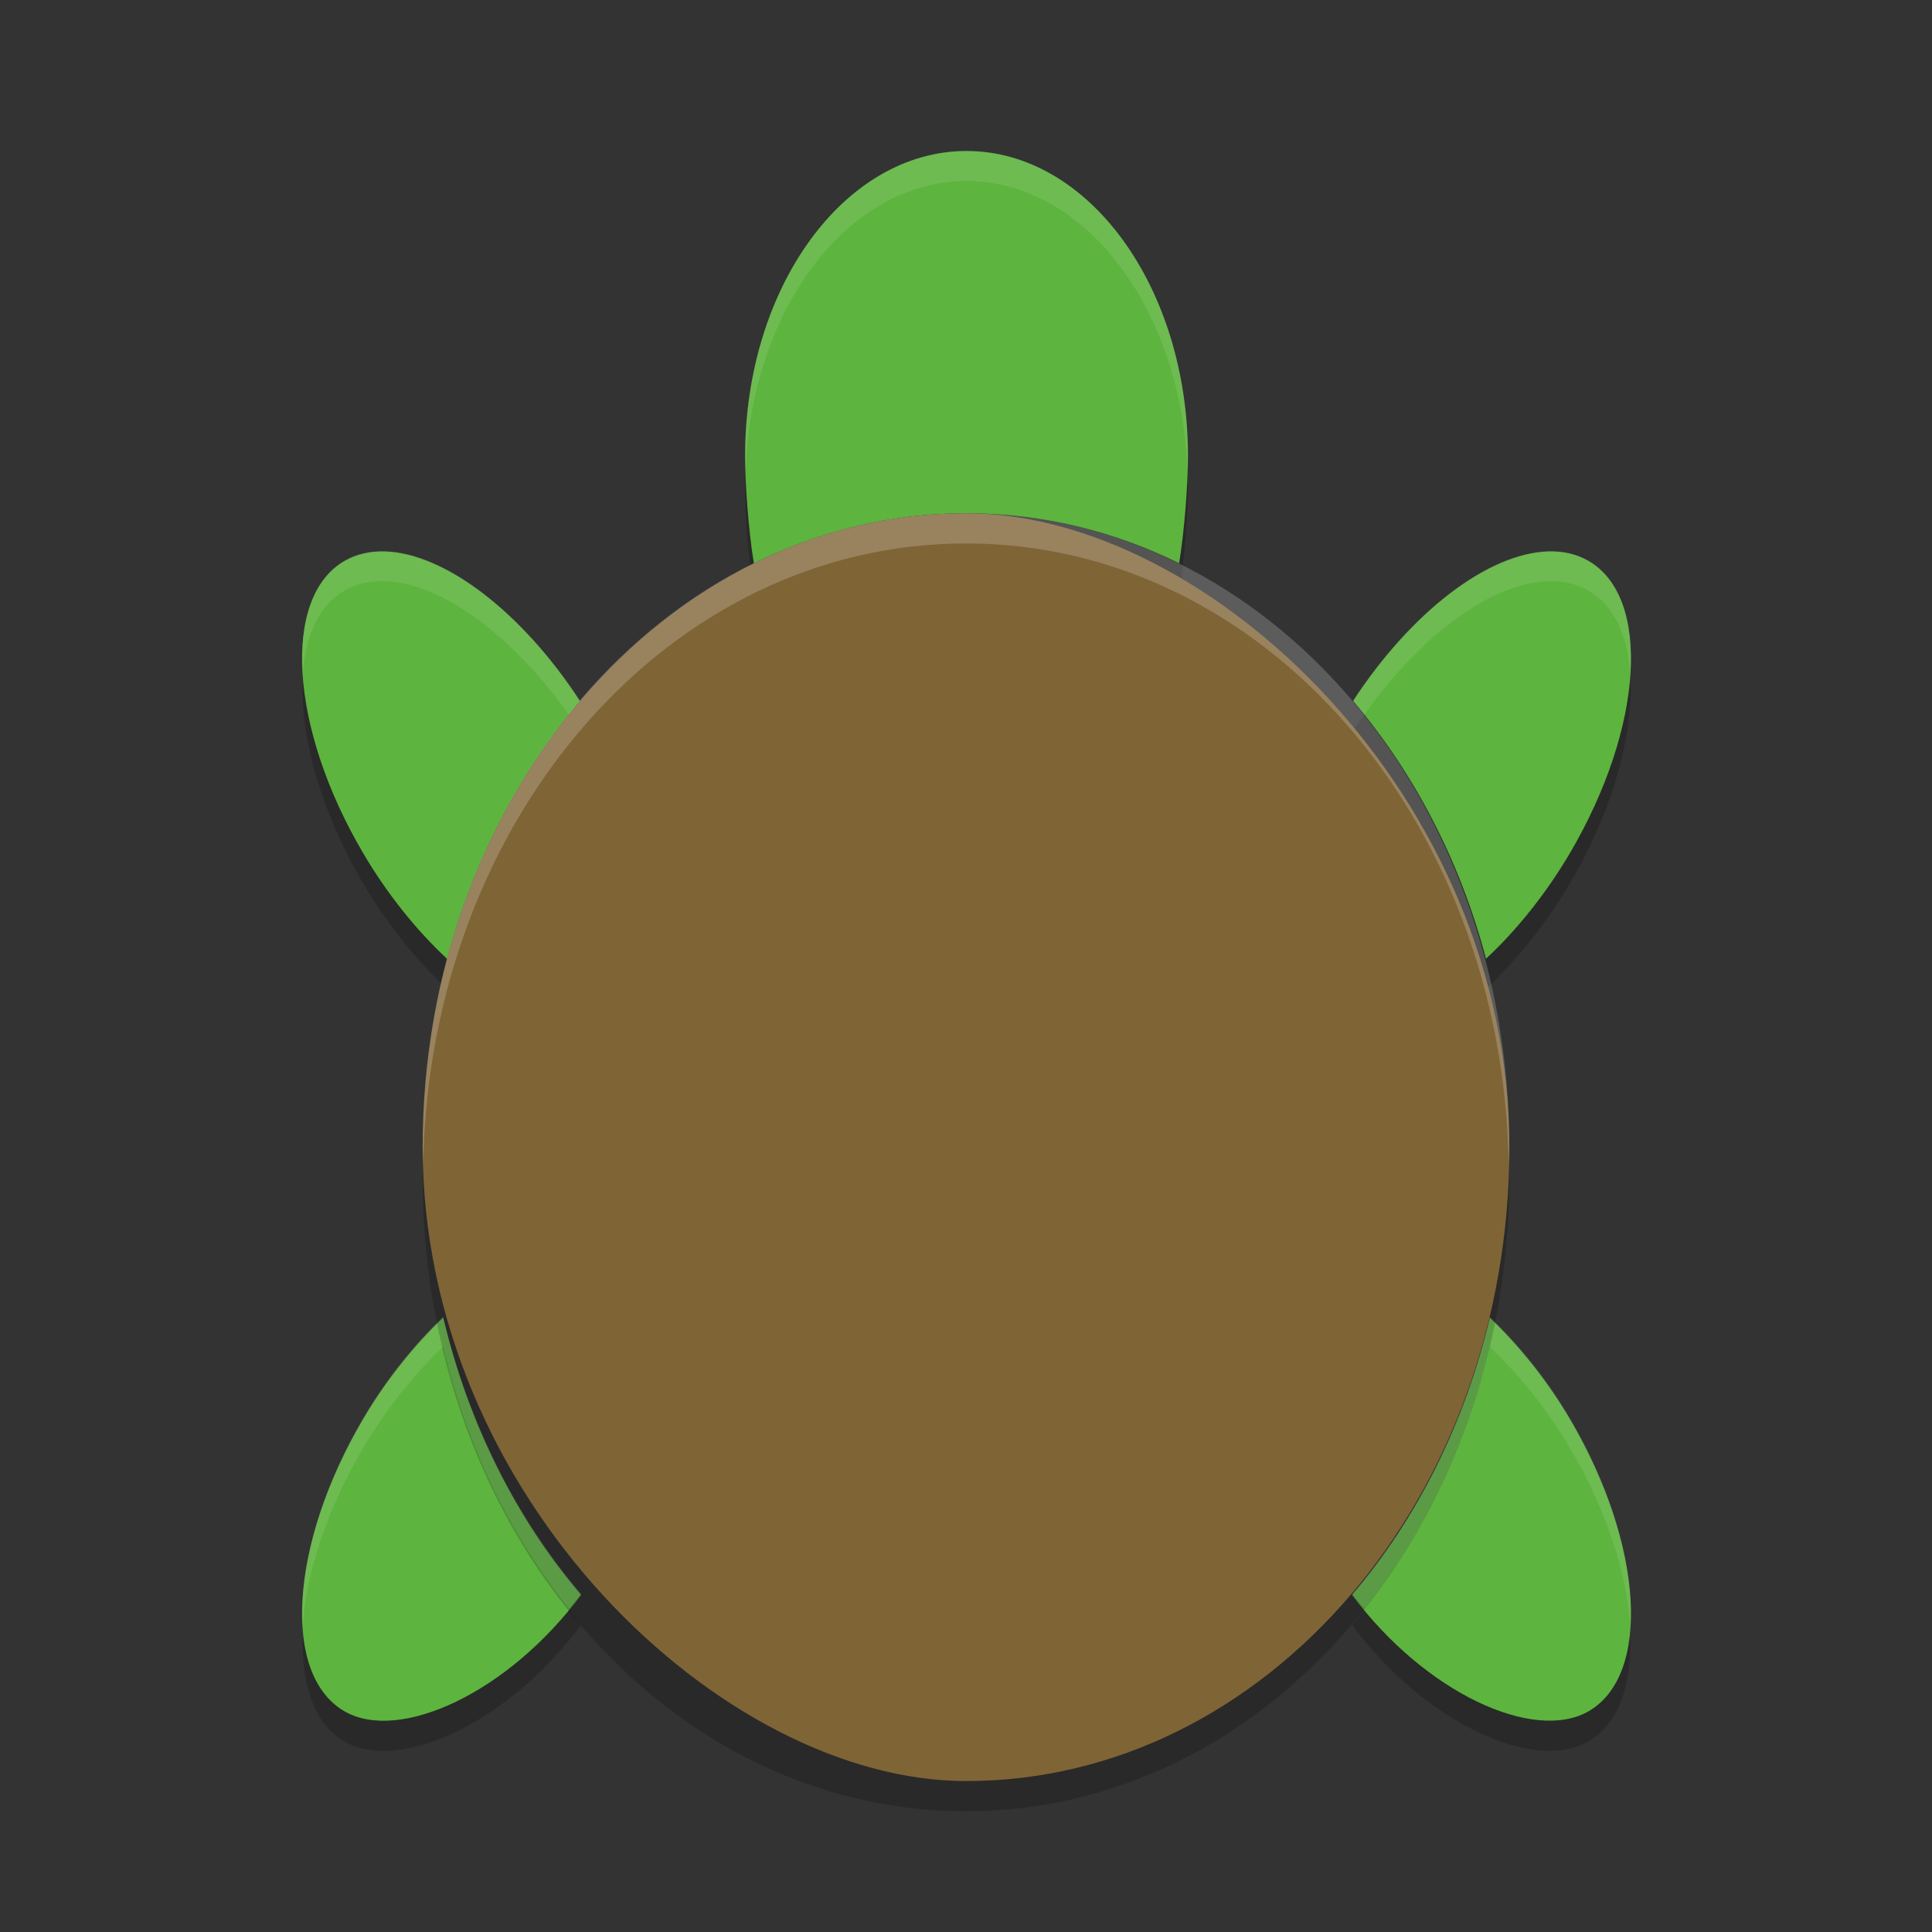 <?xml version="1.0" encoding="UTF-8" standalone="no"?>
<svg xmlns="http://www.w3.org/2000/svg" height="64" width="64" version="1">
 <rect width="100%" height="100%" fill="#333333" stroke="none"/>
 <g transform="matrix(1.467,0,0,1.444,-3.201,-1.221)">
  <path style="opacity:0.2" d="m 12.361,7.668 c -0.007,0.13 -0.027,0.254 -0.027,0.387 0.001,0.458 0.055,1.222 0.145,1.773 C 13.559,9.295 14.749,9 16,9 c 1.25,0 2.439,0.295 3.52,0.828 0.09,-0.551 0.145,-1.315 0.146,-1.773 0,-0.132 -0.02,-0.257 -0.027,-0.387 C 19.615,8.059 19.577,8.475 19.52,8.828 18.439,8.295 17.25,8 16,8 14.749,8 13.559,8.295 12.479,8.828 12.421,8.475 12.385,8.059 12.361,7.668 Z m -7.316,3.254 c -0.155,0.969 0.17,2.35 0.961,3.699 0.397,0.677 0.88,1.28 1.395,1.76 0.432,-1.632 1.197,-3.09 2.199,-4.272 C 9.482,11.93 9.36,11.758 9.234,11.594 8.417,12.683 7.776,13.96 7.4,15.381 6.886,14.901 6.403,14.298 6.006,13.621 5.458,12.687 5.144,11.741 5.045,10.922 Z m 21.91,0 c -0.099,0.819 -0.413,1.765 -0.961,2.699 -0.397,0.676 -0.88,1.279 -1.394,1.758 -0.376,-1.42 -1.017,-2.696 -1.834,-3.785 -0.126,0.164 -0.248,0.336 -0.366,0.515 1.002,1.182 1.768,2.639 2.2,4.27 0.514,-0.479 0.997,-1.082 1.394,-1.758 0.791,-1.349 1.116,-2.73 0.961,-3.699 z M 9.223,26.389 C 8.042,27.693 6.52,28.309 5.709,27.848 5.342,27.639 5.128,27.23 5.045,26.711 4.925,27.71 5.131,28.519 5.709,28.848 6.614,29.362 8.406,28.544 9.619,26.916 9.478,26.75 9.354,26.565 9.223,26.389 Z m 13.556,0 c -0.131,0.176 -0.255,0.361 -0.396,0.527 1.212,1.626 3.003,2.443 3.908,1.932 0.578,-0.329 0.785,-1.138 0.664,-2.137 -0.083,0.519 -0.297,0.928 -0.664,1.137 -0.811,0.458 -2.332,-0.157 -3.512,-1.459 z" transform="matrix(1.364,0,0,1.385,2.183,0.846)"/>
 </g>
 <g transform="matrix(1.467,0,0,1.444,-3.201,-2.219)">
  <path style="fill:#5db43e" transform="matrix(1.364,0,0,1.385,2.183,0.846)" d="m 16,3 c -2.025,0 -3.666,2.263 -3.666,5.055 0.001,0.458 0.055,1.222 0.145,1.773 C 13.559,9.295 14.749,9 16,9 17.25,9 18.439,9.295 19.52,9.828 19.61,9.277 19.665,8.513 19.666,8.055 19.666,5.263 18.025,3 16,3 Z M 6.371,9.633 C 6.123,9.626 5.9,9.678 5.709,9.787 4.657,10.386 4.791,12.549 6.006,14.621 c 0.397,0.677 0.88,1.28 1.395,1.76 0.432,-1.632 1.197,-3.09 2.199,-4.272 C 8.644,10.643 7.37,9.664 6.371,9.633 Z m 19.258,0 c -0.999,0.031 -2.273,1.01 -3.229,2.476 1.002,1.182 1.768,2.639 2.2,4.27 0.514,-0.479 0.997,-1.082 1.394,-1.758 1.215,-2.072 1.349,-4.235 0.297,-4.834 -0.191,-0.109 -0.414,-0.162 -0.662,-0.154 z m -18.293,12.689 c -0.49,0.47 -0.951,1.044 -1.33,1.69 -1.215,2.072 -1.349,4.237 -0.297,4.836 0.905,0.514 2.697,-0.304 3.91,-1.932 -1.072,-1.256 -1.865,-2.832 -2.283,-4.594 z m 17.328,0.004 c -0.418,1.76 -1.21,3.335 -2.281,4.59 1.212,1.626 3.003,2.443 3.908,1.932 1.052,-0.599 0.918,-2.764 -0.297,-4.836 -0.379,-0.646 -0.84,-1.217 -1.33,-1.686 z"/>
 </g>
 <path style="opacity:0.2" d="m 14.043,38.001 c -0.013,0.334 -0.043,0.662 -0.043,1 C 14,50.634 22.027,60 31.999,60 c 9.972,0 17.999,-9.366 17.999,-20.999 0,-0.338 -0.03,-0.666 -0.042,-1 -0.448,11.161 -8.276,19.999 -17.957,19.999 -9.682,0 -17.509,-8.838 -17.956,-19.999 z"/>
 <rect style="fill:#7f6436" transform="matrix(0,-1,-1,0,0,0)" rx="20.999" ry="17.999" height="35.998" width="41.998" y="-50" x="-59"/>
 <path style="opacity:0.2;fill:#ffffff" d="M 31.998 17.002 C 22.027 17.002 14 26.368 14 38.002 C 14 38.17 14.012 38.335 14.021 38.5 C 14.25 27.102 22.171 18.002 31.998 18.002 C 41.825 18.002 49.748 27.102 49.977 38.5 C 49.986 38.335 49.998 38.17 49.998 38.002 C 49.998 26.368 41.97 17.002 31.998 17.002 z"/>
 <g transform="matrix(1.467,0,0,1.444,-3.201,-2.219)" style="fill:#ffffff;fill-opacity:1;opacity:0.1">
  <path style="fill:#ffffff;fill-opacity:1" d="M 32 5.002 C 27.95 5.002 24.668 9.527 24.668 15.111 C 24.668 15.229 24.684 15.413 24.688 15.549 C 24.9 10.227 28.087 6.002 32 6.002 C 35.914 6.002 39.101 10.231 39.311 15.557 C 39.314 15.418 39.332 15.231 39.332 15.111 C 39.332 9.527 36.05 5.002 32 5.002 z M 12.742 18.268 C 12.247 18.253 11.8 18.358 11.418 18.576 C 10.357 19.18 9.903 20.582 10.021 22.354 C 10.11 21.063 10.566 20.059 11.418 19.574 C 11.8 19.356 12.247 19.251 12.742 19.266 C 14.614 19.324 16.963 21.06 18.824 23.689 C 18.949 23.533 19.07 23.373 19.199 23.221 C 17.288 20.289 14.74 18.33 12.742 18.268 z M 51.258 18.268 C 49.26 18.33 46.711 20.289 44.799 23.221 C 44.928 23.373 45.049 23.533 45.174 23.689 C 47.036 21.06 49.385 19.324 51.258 19.266 C 51.754 19.251 52.2 19.356 52.582 19.574 C 53.434 20.059 53.89 21.063 53.979 22.354 C 54.097 20.582 53.643 19.18 52.582 18.576 C 52.2 18.358 51.754 18.253 51.258 18.268 z M 14.672 43.645 C 13.692 44.584 12.77 45.731 12.012 47.023 C 10.566 49.489 9.892 52.016 10.021 53.914 C 10.138 52.173 10.808 50.077 12.012 48.023 C 12.77 46.731 13.692 45.583 14.672 44.643 C 15.453 47.935 16.896 50.896 18.83 53.32 C 18.966 53.156 19.109 53.006 19.238 52.832 C 17.094 50.32 15.508 47.168 14.672 43.645 z M 49.328 43.652 C 48.492 47.172 46.908 50.322 44.766 52.832 C 44.895 53.006 45.038 53.156 45.174 53.32 C 47.106 50.898 48.547 47.939 49.328 44.65 C 50.308 45.588 51.23 46.731 51.988 48.023 C 53.192 50.077 53.862 52.173 53.979 53.914 C 54.108 52.016 53.434 49.489 51.988 47.023 C 51.23 45.731 50.308 44.59 49.328 43.652 z" transform="matrix(0.682,0,0,0.692,2.183,1.537)"/>
 </g>
</svg>
